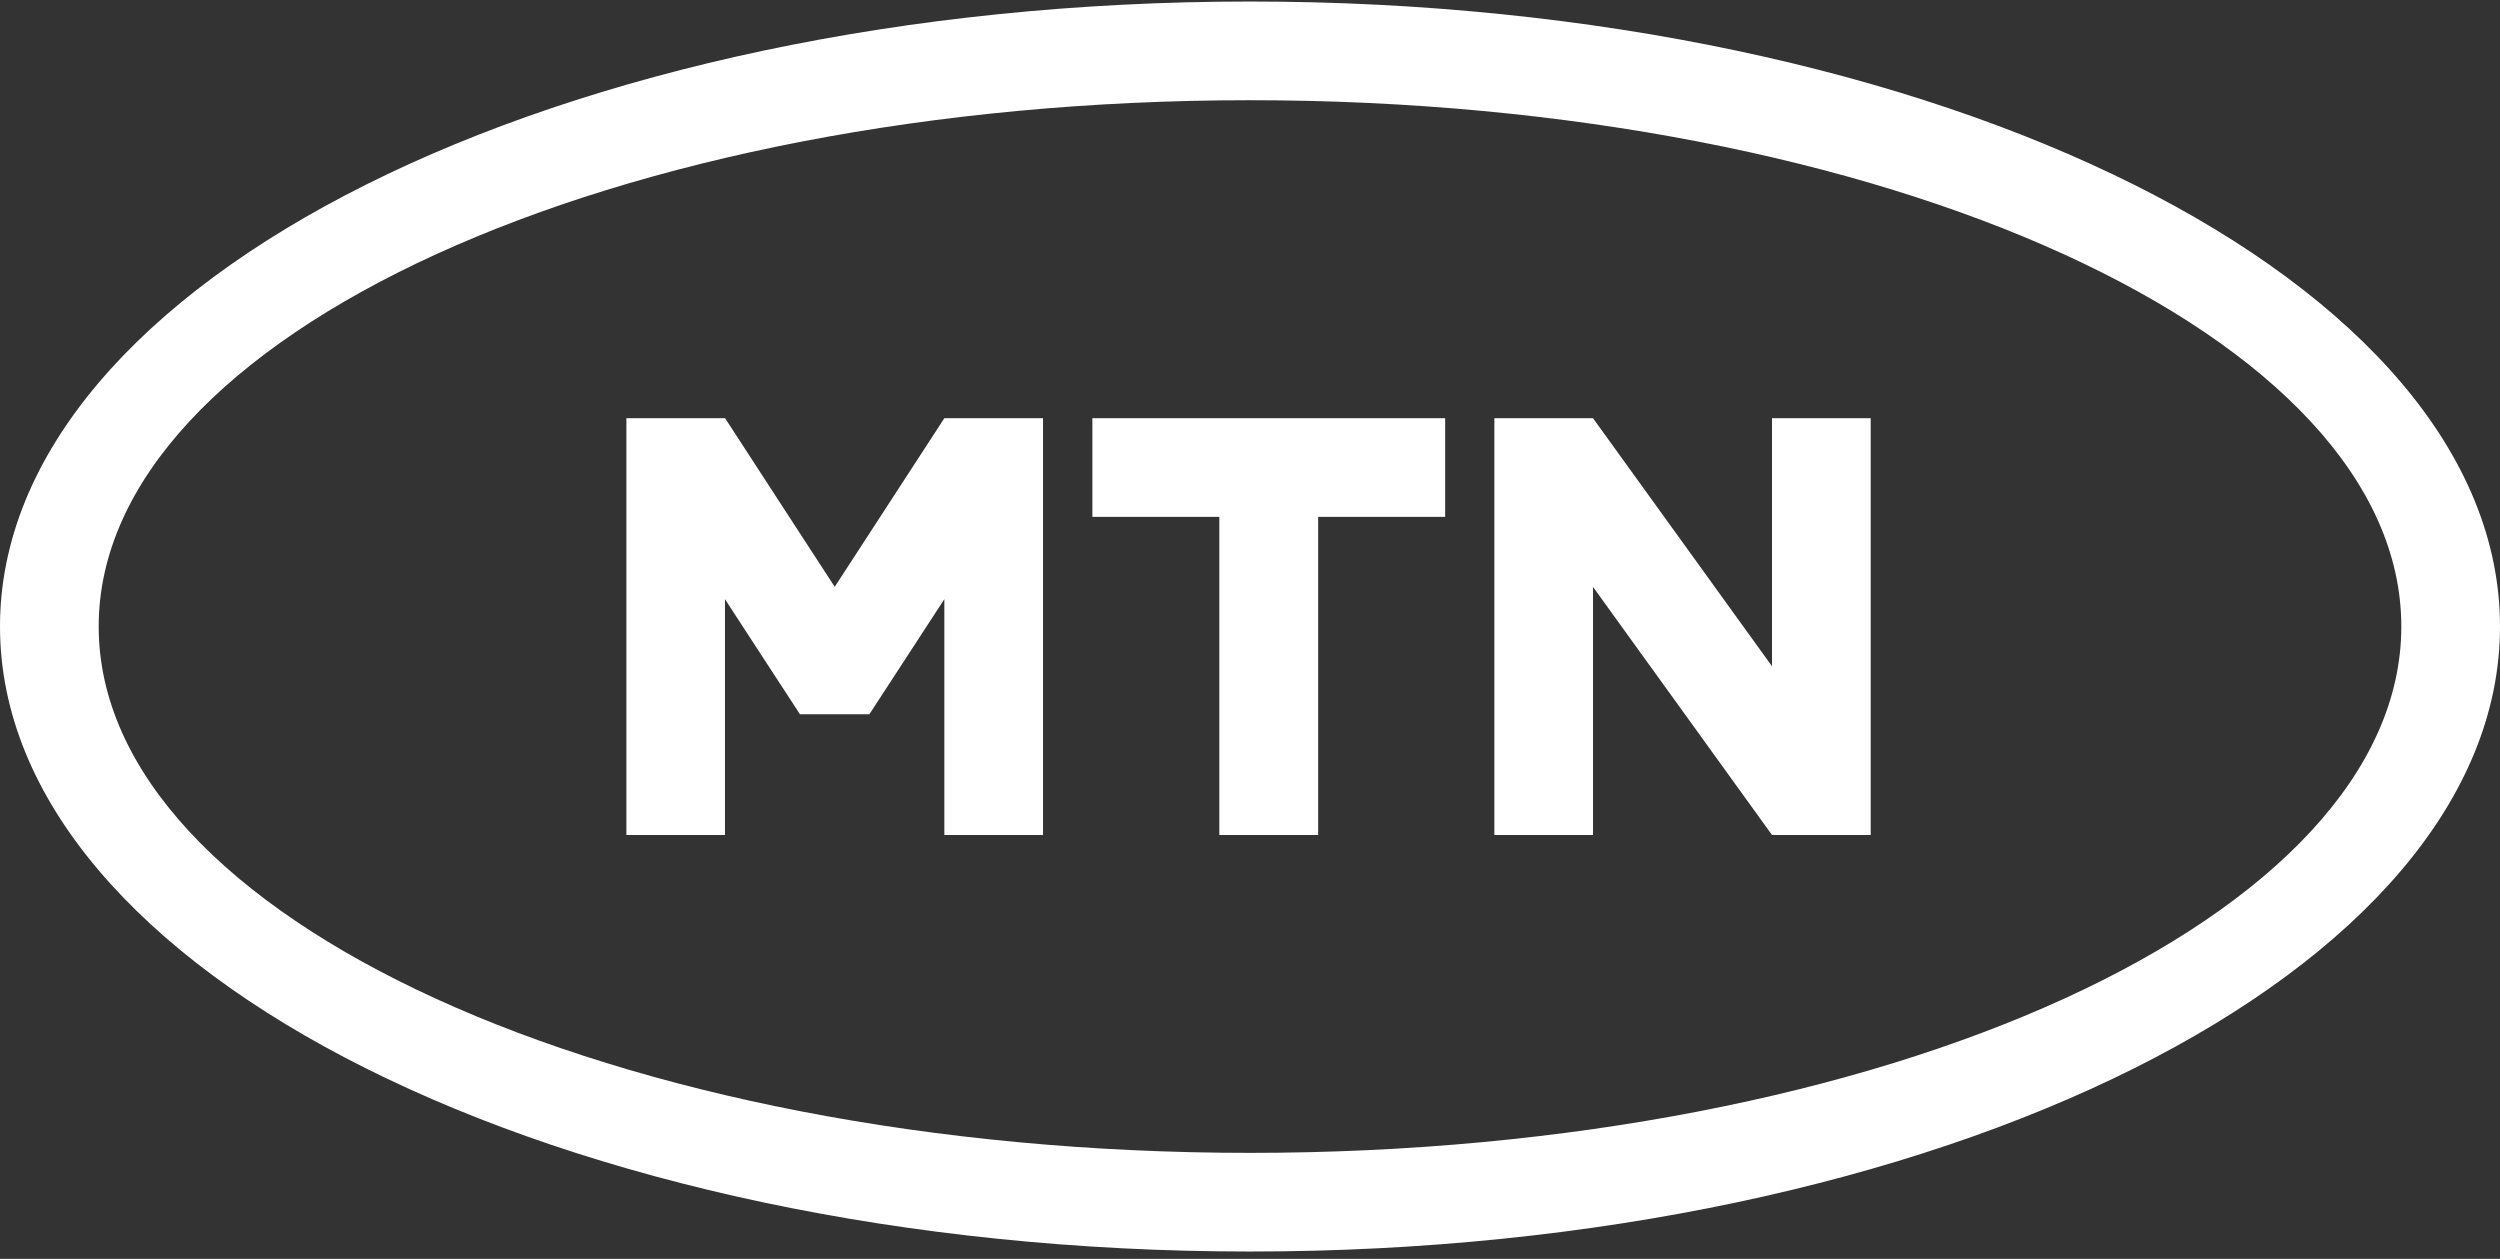 <svg width="141" height="71" viewBox="0 0 141 71" fill="none" xmlns="http://www.w3.org/2000/svg">
<rect x="0" y="0" width="141" height="71" fill="#333333" stroke="none"/>
<g id="MTN Nigeria svg" clip-path="url(#clip0_708_728)">
<path id="Vector" d="M70.499 0.086C31.564 0.086 0 15.869 0 35.336C0 54.803 31.564 70.586 70.499 70.586C109.434 70.586 141 54.803 141 35.336C141 15.869 109.431 0.086 70.499 0.086ZM70.499 65.022C34.638 65.022 5.566 51.731 5.566 35.336C5.566 18.941 34.638 5.652 70.499 5.652C106.36 5.652 135.434 18.941 135.434 35.336C135.434 51.731 106.362 65.022 70.499 65.022ZM61.61 29.153V23.587H81.507V29.153H74.344V47.093H68.77V29.153H61.61ZM105.507 23.587V47.093H99.941L89.846 33.102V47.093H84.282V23.587H89.846L99.941 37.577V23.587H105.507ZM35.329 47.093V23.587H40.895L47.078 33.097L53.261 23.587H58.827V47.093H53.261V33.794L49.033 40.283H45.116L40.888 33.794V47.093H35.329Z" fill="white"/>
</g>
<defs>
<clipPath id="clip0_708_728">
<rect width="141" height="70.5" fill="white" transform="translate(0 0.086)"/>
</clipPath>
</defs>
</svg>

